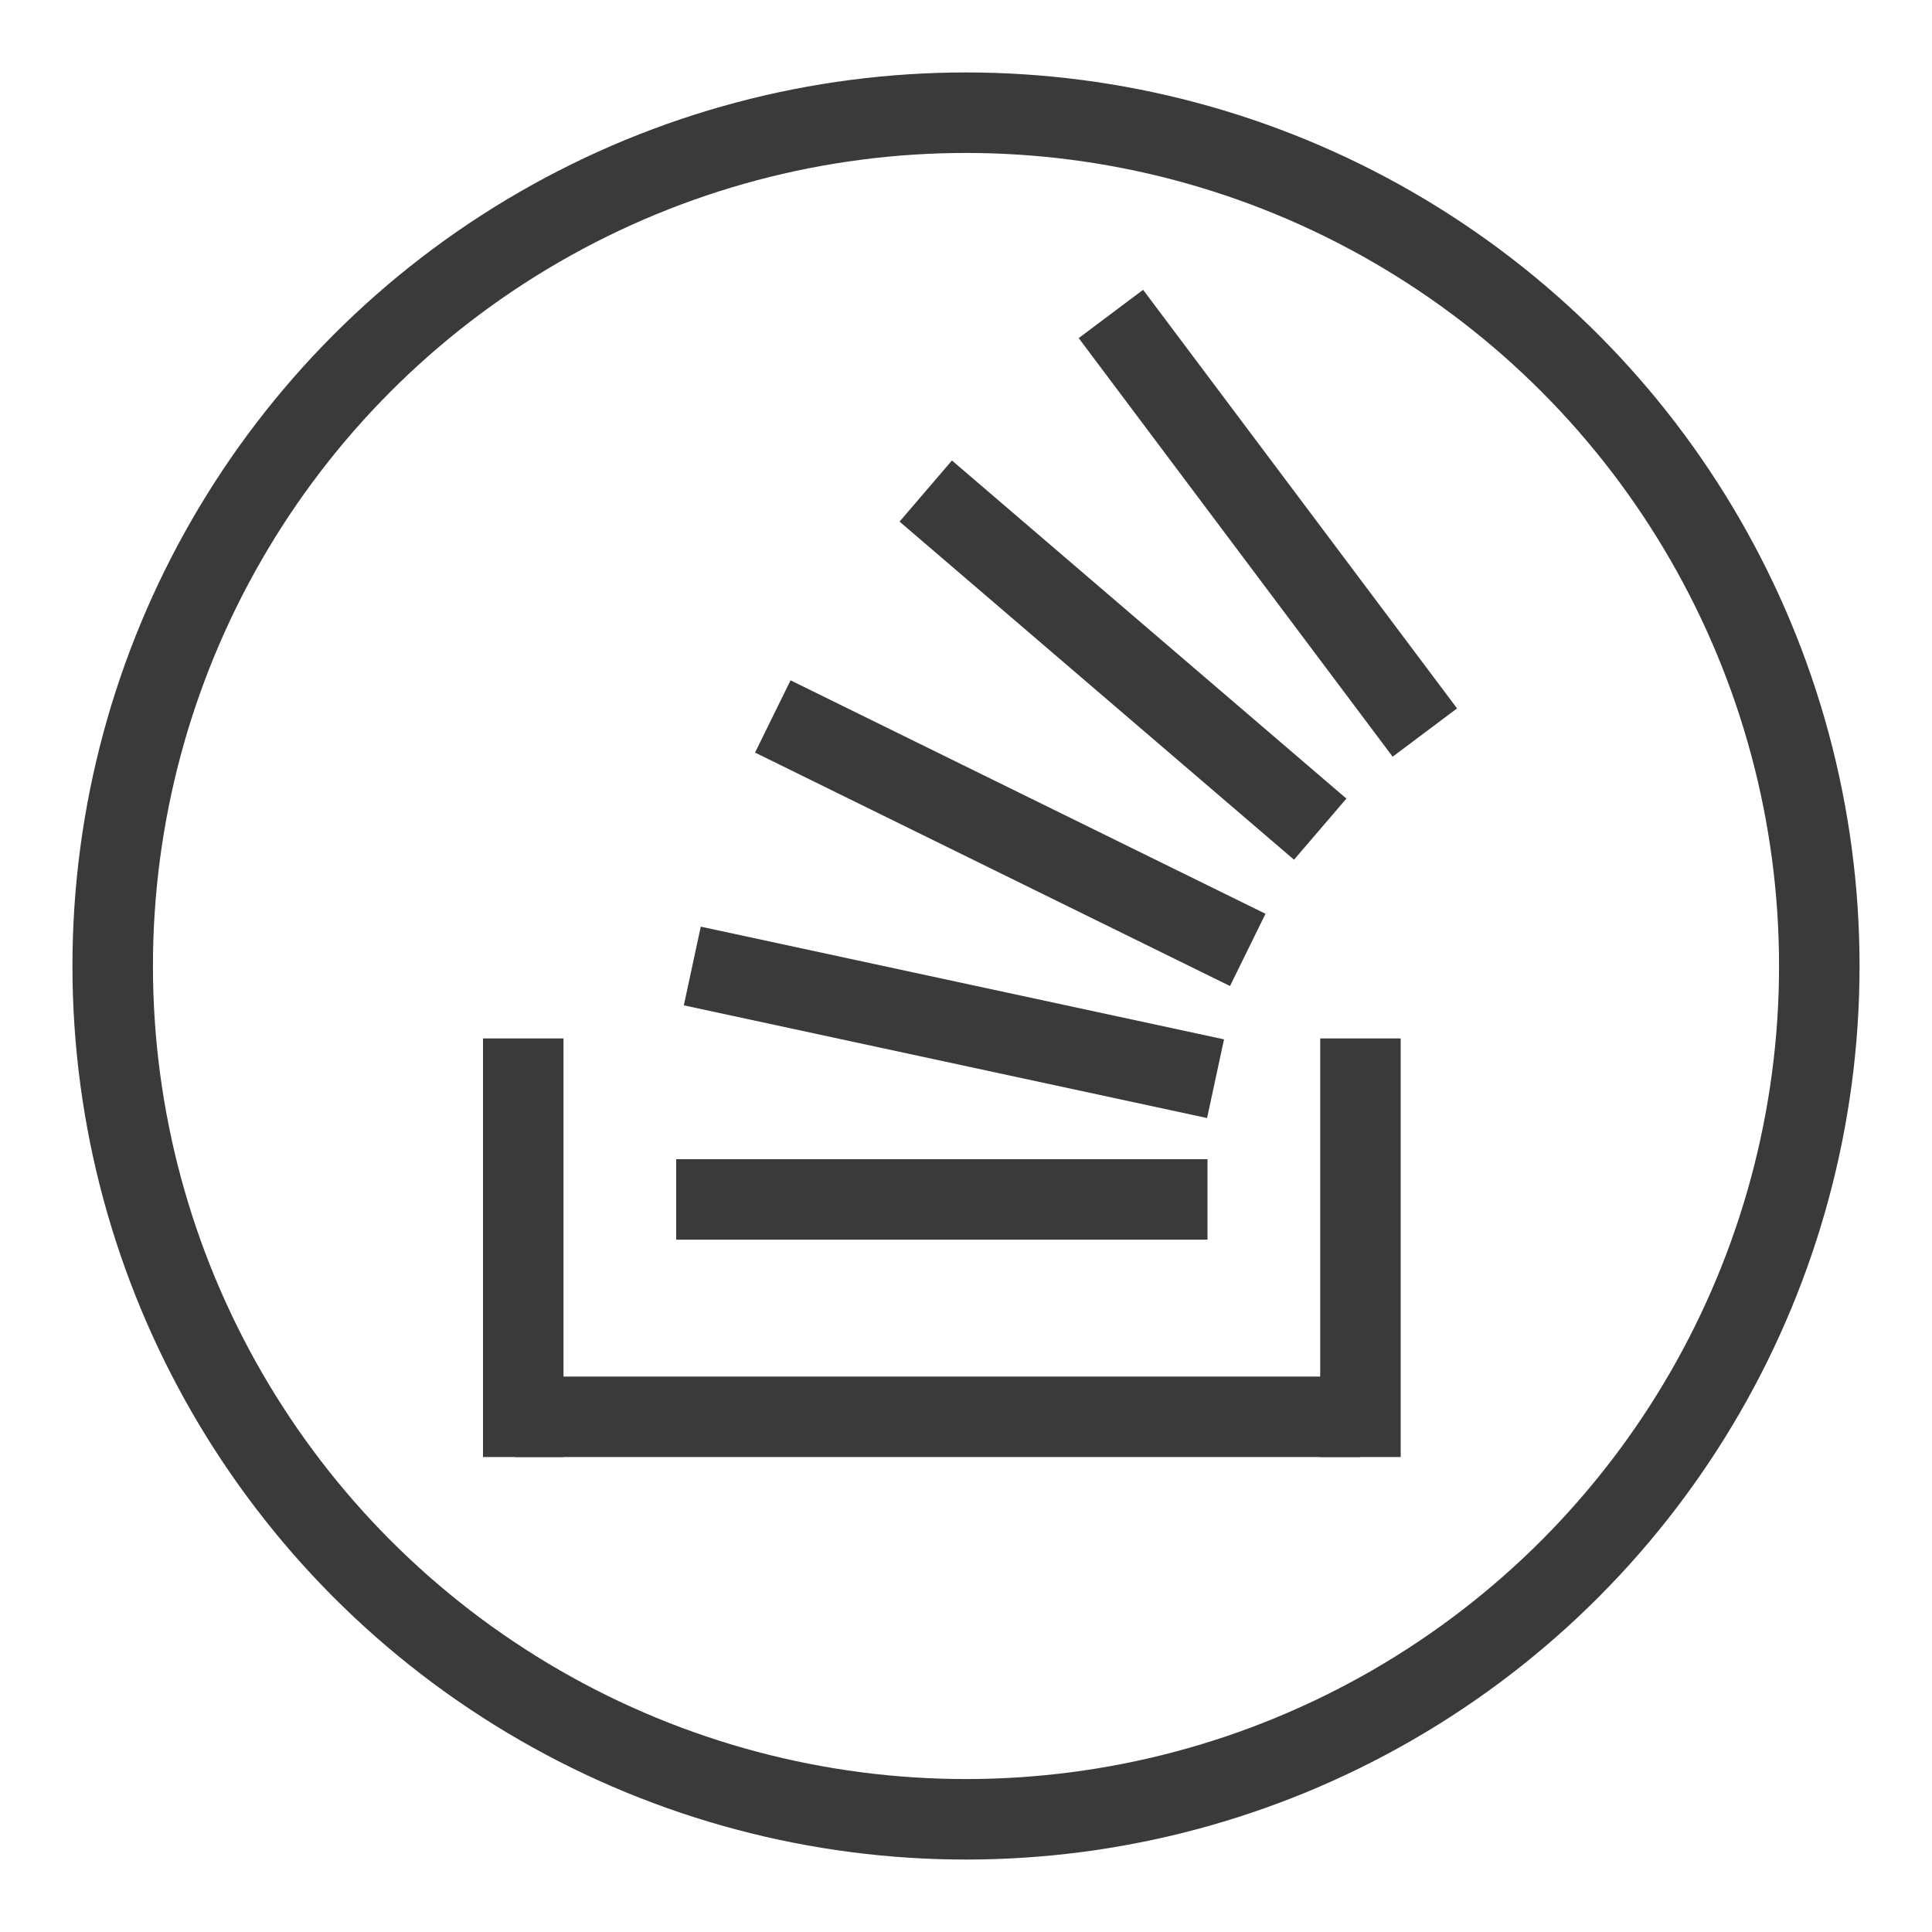 <?xml version="1.0" encoding="utf-8"?>
<!-- Generator: Adobe Illustrator 22.0.0, SVG Export Plug-In . SVG Version: 6.00 Build 0)  -->
<svg version="1.1" id="Layer_1" xmlns="http://www.w3.org/2000/svg" xmlns:xlink="http://www.w3.org/1999/xlink" x="0px" y="0px"
	 viewBox="0 0 24 24" style="enable-background:new 0 0 24 24;" xml:space="preserve">
<style type="text/css">
	.st0{fill:none;stroke:#3A3A3A;stroke-linecap:round;stroke-linejoin:round;}
	.st1{display:none;}
	.st2{display:inline;fill:#3A3A3A;}
	.st3{fill:none;stroke:#3A3A3A;stroke-linejoin:round;}
</style>
<circle class="st0" cx="12" cy="12" r="10.6"/>
<g class="st1">
	<path class="st2" d="M14.3,3.5l-1,0.8l3.9,5.2l1-0.8L14.3,3.5L14.3,3.5z M11.9,5.6l-0.8,1l0,0l5,4.2l0.8-1L11.9,5.6L11.9,5.6z
		 M9.9,8.3L9.4,9.5l5.9,2.8l0.5-1.2L9.9,8.3L9.9,8.3z M9.4,9.5L9.4,9.5L9.4,9.5L9.4,9.5L9.4,9.5z M8.8,11.3l-0.3,1.3l6.4,1.3
		l0.3-1.3L8.8,11.3L8.8,11.3z M17.6,12.9h-1.3v3.9H7.1v-3.9H5.8v5.2h11.8V12.9L17.6,12.9z M15,14.2H8.4v1.3l0,0H15V14.2L15,14.2z"/>
</g>
<g>
	<line class="st3" x1="6.5" y1="12.9" x2="6.5" y2="18.1"/>
	<line class="st3" x1="16.9" y1="12.9" x2="16.9" y2="18.1"/>
	<line class="st3" x1="16.9" y1="17.6" x2="6.4" y2="17.6"/>
	<line class="st3" x1="8.4" y1="14.9" x2="15" y2="14.9"/>
	<line class="st3" x1="8.6" y1="12" x2="15.1" y2="13.4"/>
	<line class="st3" x1="9.6" y1="8.9" x2="15.5" y2="11.8"/>
	<line class="st3" x1="11.5" y1="6.1" x2="16.4" y2="10.3"/>
	<line class="st3" x1="13.8" y1="3.9" x2="17.7" y2="9.1"/>
</g>
</svg>
